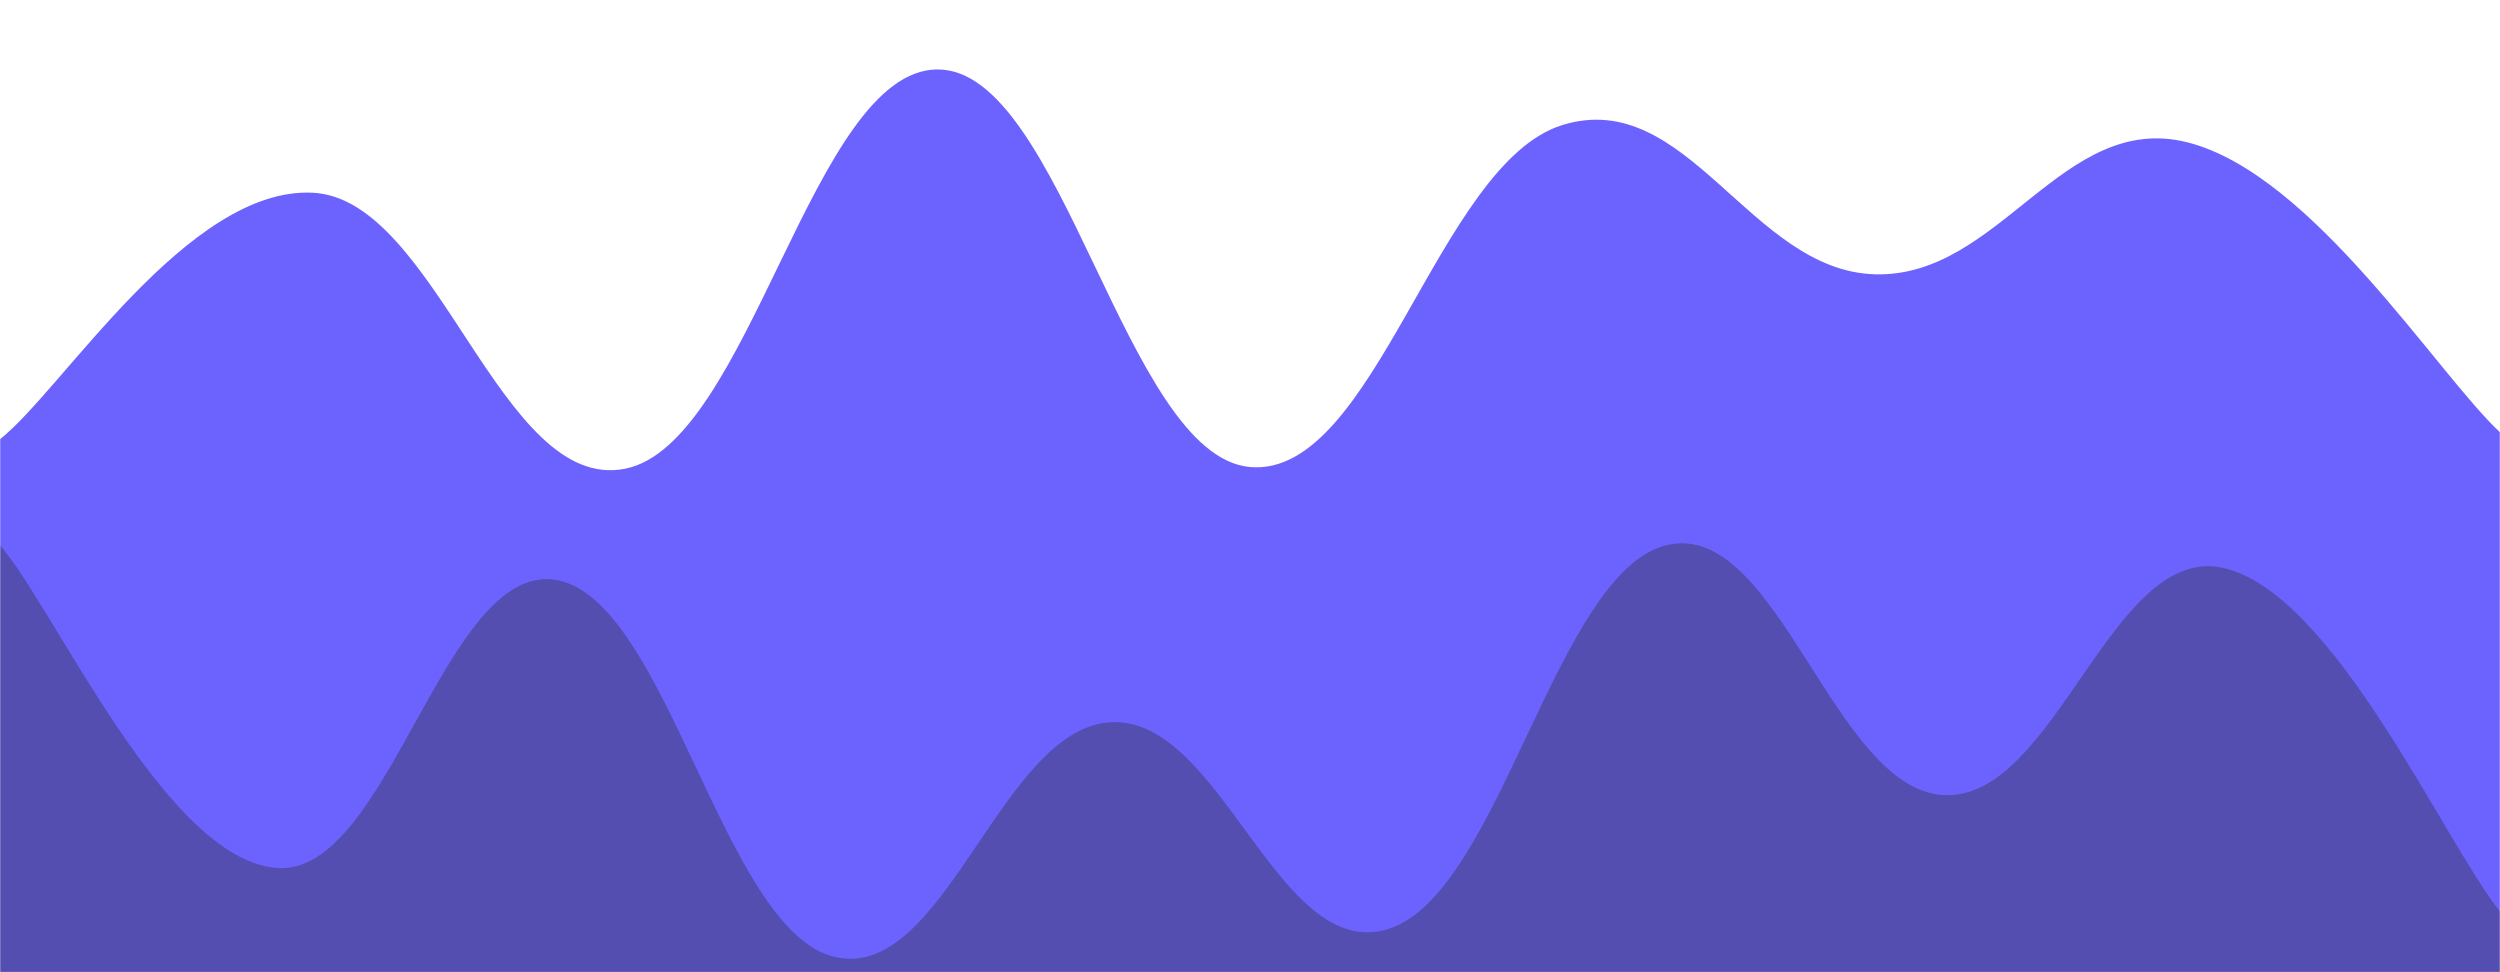 <svg xmlns="http://www.w3.org/2000/svg" version="1.1" xmlns:xlink="http://www.w3.org/1999/xlink" xmlns:svgjs="http://svgjs.com/svgjs" width="1440" height="560" preserveAspectRatio="none" viewBox="0 0 1440 560"><g mask="url(&quot;#SvgjsMask1745&quot;)" fill="none"><path d="M 0,253 C 36,224.6 108,107.6 180,111 C 252,114.4 288,284.2 360,270 C 432,255.8 468,40.2 540,40 C 612,39.8 648,262.6 720,269 C 792,275.4 828,94.2 900,72 C 972,49.8 1008,156 1080,158 C 1152,160 1188,63.8 1260,82 C 1332,100.2 1404,215.6 1440,249L1440 560L0 560z" fill="rgba(108, 99, 255, 1)"></path><path d="M 0,314 C 32,351.2 96,496 160,500 C 224,504 256,323.8 320,334 C 384,344.2 416,534.6 480,551 C 544,567.4 576,419.2 640,416 C 704,412.8 736,555.4 800,535 C 864,514.6 896,329.4 960,314 C 1024,298.6 1056,455.4 1120,458 C 1184,460.6 1216,313.6 1280,327 C 1344,340.4 1408,485.4 1440,525L1440 560L0 560z" fill="rgba(83, 78, 175, 1)"></path></g><defs><mask id="SvgjsMask1745"><rect width="1440" height="560" fill="#ffffff"></rect></mask></defs></svg>
